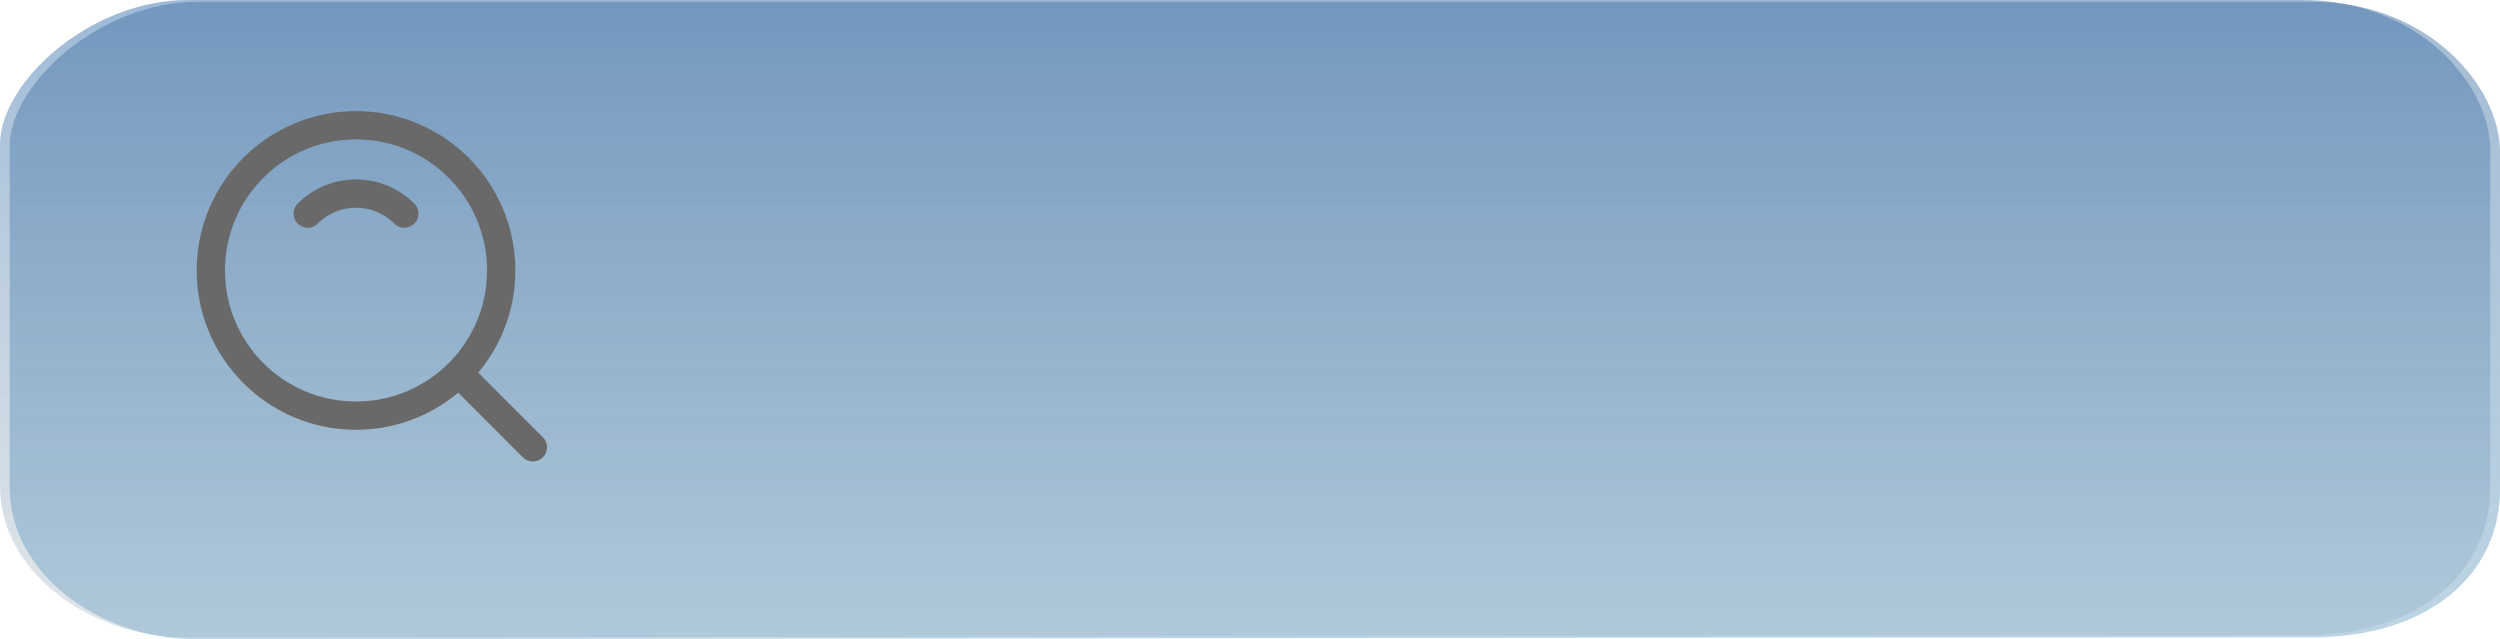 <svg version="1.1" xmlns="http://www.w3.org/2000/svg" xmlns:xlink="http://www.w3.org/1999/xlink" width="132.501" height="33.874" viewBox="0,0,132.501,33.874"><defs><linearGradient x1="374.432" y1="189.953" x2="374.432" y2="223.732" gradientUnits="userSpaceOnUse" id="color-1"><stop offset="0" stop-color="#4e80b5" stop-opacity="0.549"/><stop offset="1" stop-color="#b8c4cc" stop-opacity="0.42"/></linearGradient><linearGradient x1="374.947" y1="190.049" x2="374.947" y2="223.827" gradientUnits="userSpaceOnUse" id="color-2"><stop offset="0" stop-color="#4372a3" stop-opacity="0.475"/><stop offset="1" stop-color="#83afcc" stop-opacity="0.525"/></linearGradient></defs><g transform="translate(-308.439,-189.953)"><g stroke-miterlimit="10"><path d="M308.439,215.713c0,-6.286 0,-14.544 0,-18.103c0,-3.312 4.792,-7.657 9.954,-7.657c14.64,0 85.633,0 112.078,0c6.202,0 9.954,4.537 9.954,7.944c0,3.57 0,11.714 0,17.911c0,4.468 -3.752,7.828 -9.954,7.828c-26.477,0 -97.615,0.096 -112.198,0.096c-5.107,0 -9.834,-3.5 -9.834,-8.019z" fill="url(#color-1)" stroke="none" stroke-width="0" stroke-linecap="butt" stroke-linejoin="miter"/><path d="M308.955,215.808c0,-6.286 0,-14.544 0,-18.103c0,-3.312 4.792,-7.657 9.954,-7.657c14.64,0 85.633,0 112.078,0c6.202,0 9.954,4.537 9.954,7.944c0,3.57 0,11.714 0,17.911c0,4.468 -3.752,7.828 -9.954,7.828c-26.477,0 -97.615,0.096 -112.198,0.096c-5.107,0 -9.834,-3.5 -9.834,-8.019z" fill="url(#color-2)" stroke="none" stroke-width="0" stroke-linecap="butt" stroke-linejoin="miter"/><path d="M319.613,204.287c0,-4.25 3.445,-7.695 7.695,-7.695c4.25,0 7.695,3.445 7.695,7.695c0,4.25 -3.445,7.695 -7.695,7.695c-4.25,0 -7.695,-3.445 -7.695,-7.695z" fill="none" stroke="#696969" stroke-width="1.5" stroke-linecap="butt" stroke-linejoin="round"/><path d="M324.747,201.274c0.655,-0.655 1.561,-1.061 2.561,-1.061c1,0 1.905,0.405 2.561,1.061" fill="none" stroke="#696969" stroke-width="1.5" stroke-linecap="round" stroke-linejoin="round"/><path d="M332.84,209.819l3.841,3.841" fill="none" stroke="#696969" stroke-width="1.5" stroke-linecap="round" stroke-linejoin="round"/></g></g></svg>